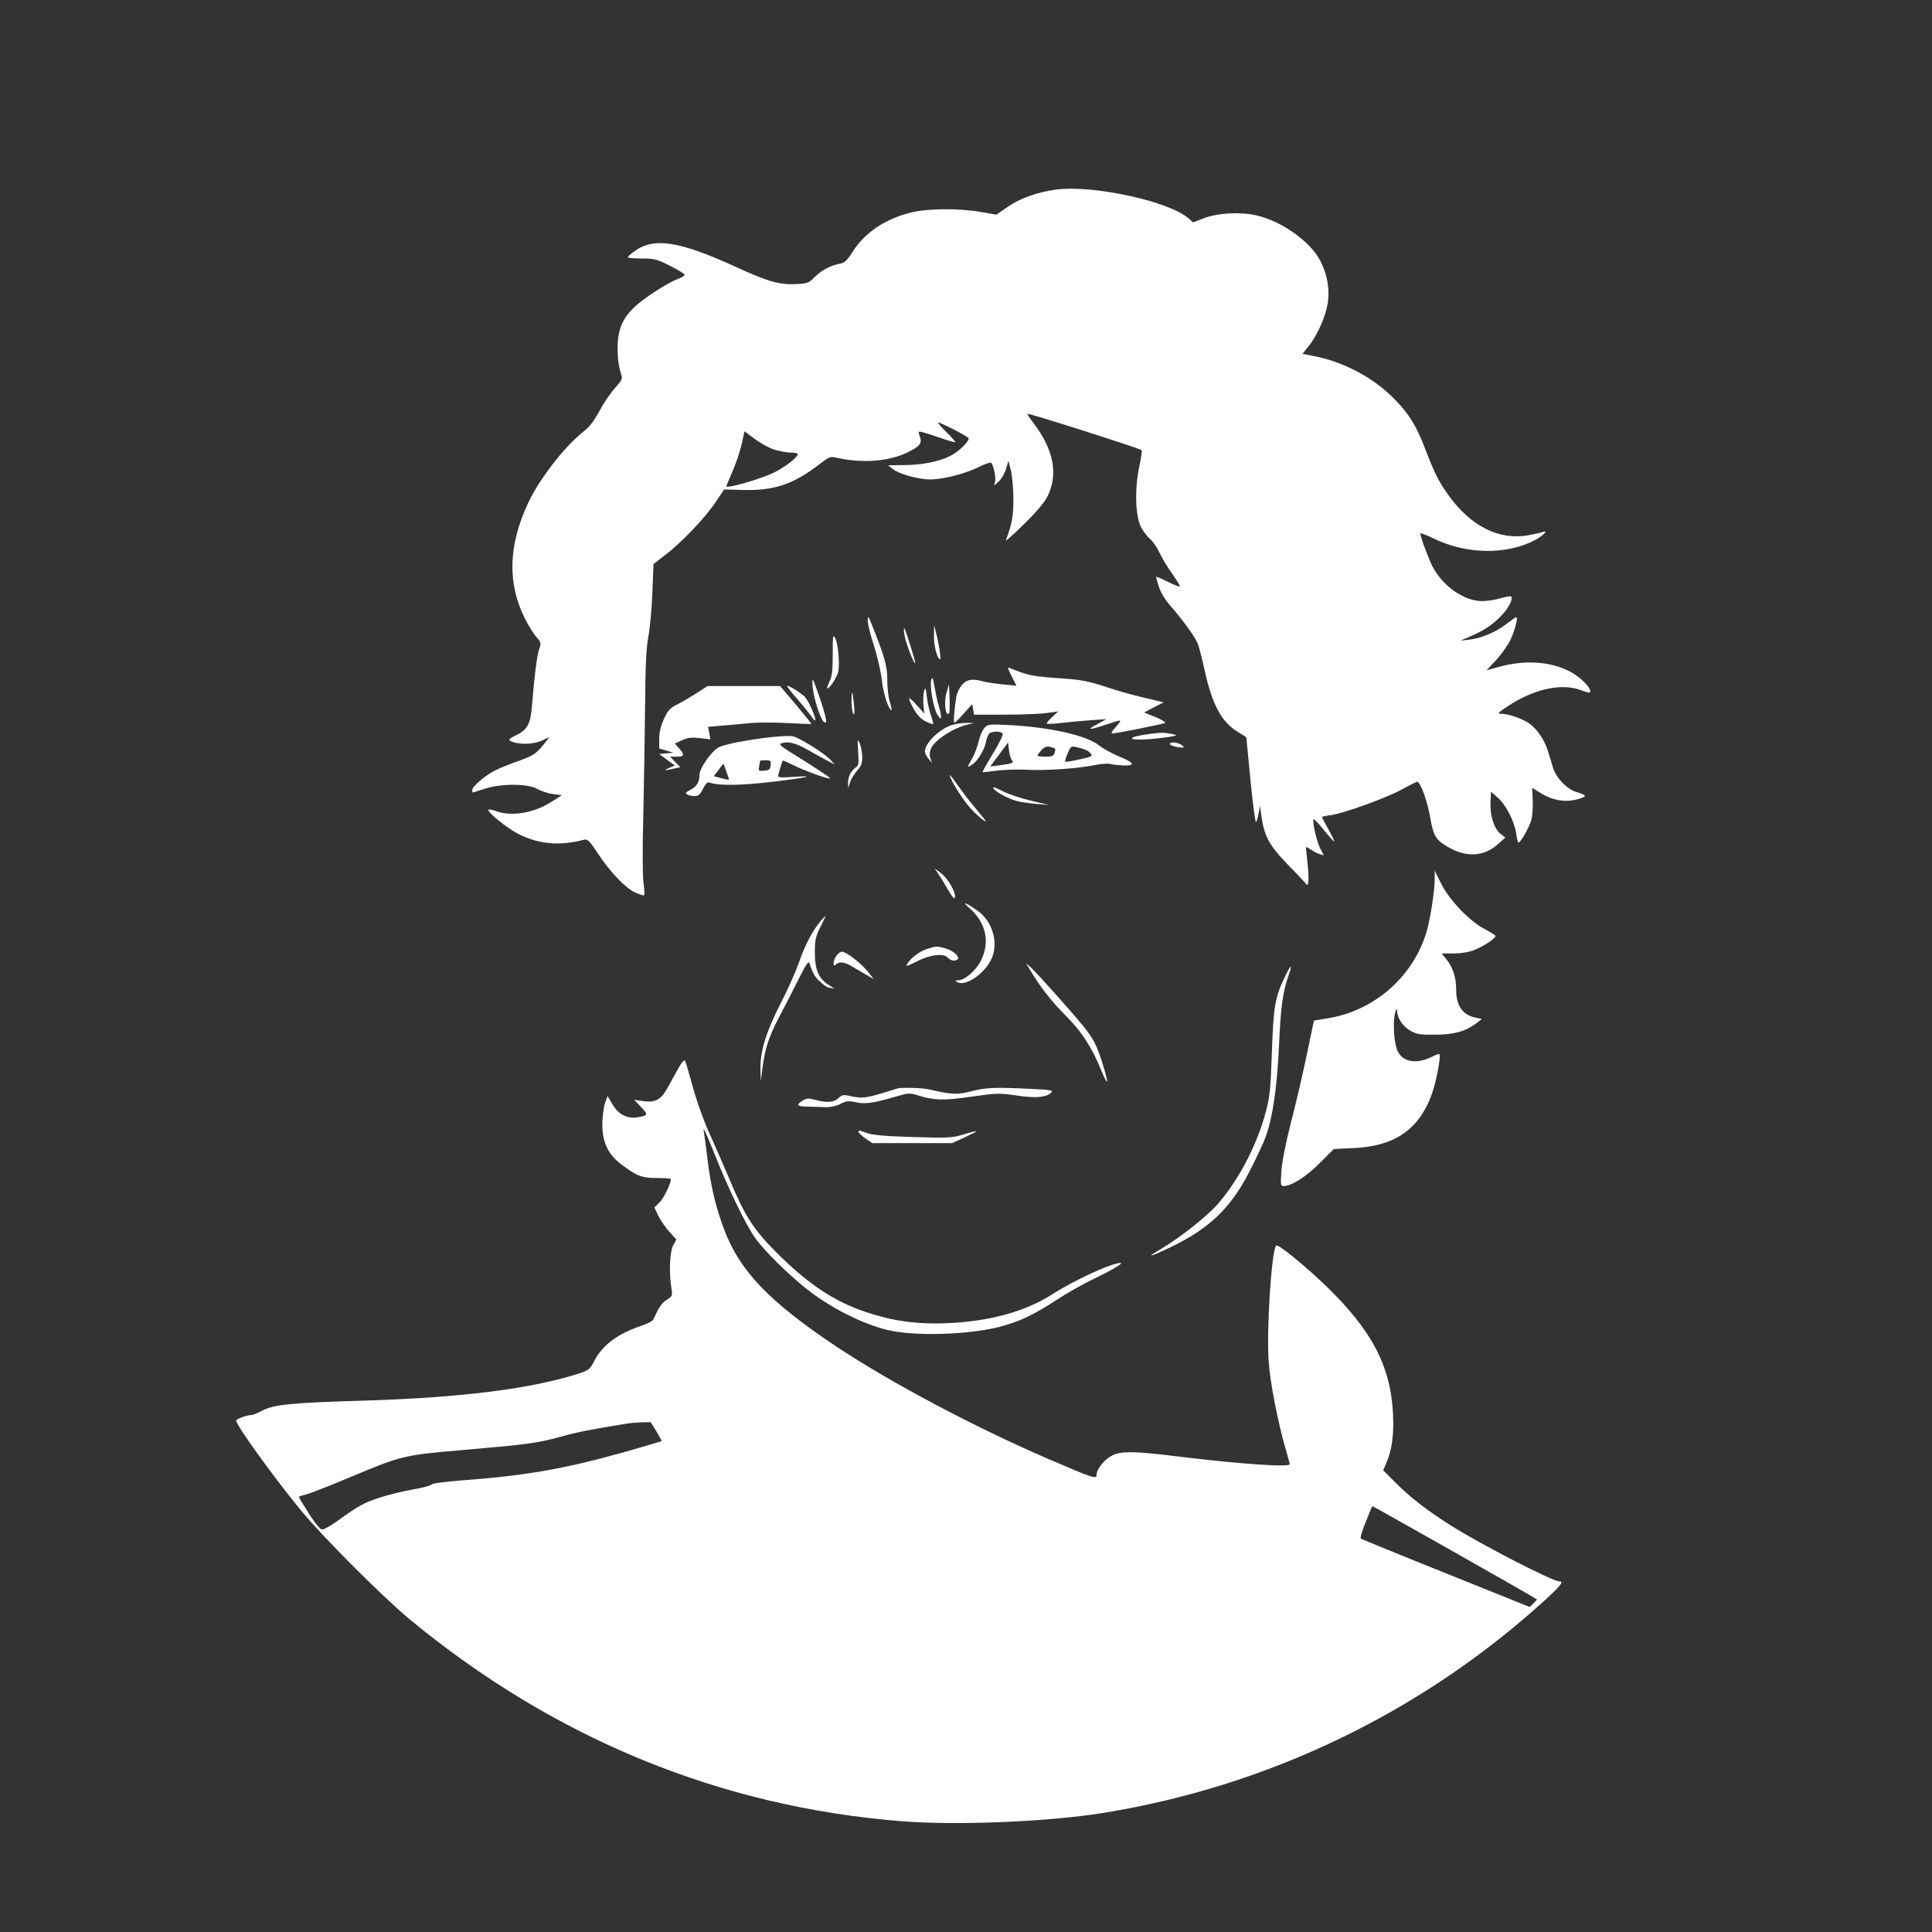<?xml version="1.0" standalone="no"?>
<!DOCTYPE svg PUBLIC "-//W3C//DTD SVG 20010904//EN"
 "http://www.w3.org/TR/2001/REC-SVG-20010904/DTD/svg10.dtd">
<svg version="1.0" xmlns="http://www.w3.org/2000/svg"
 width="1080pt" height="1080pt" viewBox="0 0 1080 1080"
 preserveAspectRatio="xMidYMid meet">

<rect x="0" y="0" width="1080" height="1080" fill="#333333" stroke="none"/>

<g transform="translate(0,1080) scale(0.1,-0.1)"
fill="#ffffff" stroke="none">
<path d="M5901 9740 c-104 -15 -196 -47 -266 -95 l-65 -45 -86 15 c-124 22
-303 20 -396 -4 -143 -37 -254 -112 -320 -216 -34 -53 -46 -64 -76 -70 -51 -9
-103 -38 -140 -76 -29 -30 -39 -34 -101 -37 -91 -5 -159 14 -331 93 -325 149
-467 171 -577 88 -18 -13 -33 -27 -33 -31 0 -4 35 -7 78 -7 70 0 84 -4 156
-40 44 -22 81 -45 83 -50 2 -6 -18 -18 -44 -27 -27 -10 -93 -48 -147 -85 -115
-79 -158 -133 -177 -221 -12 -61 -7 -167 12 -220 10 -30 8 -35 -34 -82 -24
-27 -63 -84 -86 -127 -30 -56 -55 -89 -92 -118 -104 -82 -242 -261 -305 -393
-113 -239 -119 -454 -19 -651 18 -36 46 -81 62 -100 28 -32 29 -37 17 -70 -13
-37 -28 -162 -40 -313 -8 -105 -25 -137 -89 -168 -39 -19 -44 -25 -31 -32 38
-21 121 -21 170 0 l47 21 -29 -37 c-45 -56 -60 -66 -147 -97 -44 -15 -102 -39
-128 -52 -55 -28 -127 -89 -127 -109 0 -8 1 -14 3 -14 1 0 31 9 67 21 95 30
241 29 293 -1 21 -12 60 -25 88 -29 l50 -6 -53 -34 c-99 -65 -225 -87 -313
-56 -21 8 -41 12 -44 9 -12 -11 109 -108 173 -139 114 -55 224 -64 357 -30 24
6 31 0 82 -77 70 -106 154 -193 208 -217 24 -11 46 -18 49 -16 4 2 2 35 -3 72
-5 41 -6 191 -1 373 4 168 8 442 10 610 2 234 6 326 19 395 9 50 19 160 22
246 l6 156 66 51 c90 68 226 211 282 296 l47 70 109 -3 c170 -4 277 32 417
139 64 49 66 50 109 40 141 -31 291 -19 394 33 67 34 78 49 65 87 -11 29 -10
30 16 24 15 -4 62 -19 105 -34 42 -15 77 -24 77 -21 0 4 -22 29 -50 56 -27 27
-48 50 -46 53 5 5 163 -75 170 -87 9 -14 -53 -75 -103 -100 -60 -31 -160 -51
-261 -51 l-85 -1 23 -19 c35 -29 145 -60 211 -60 74 0 197 32 274 70 34 17 64
27 68 23 13 -14 27 -82 22 -105 l-6 -23 27 25 c15 13 32 44 40 69 l13 45 14
-54 c7 -30 14 -102 14 -160 0 -97 -8 -139 -42 -230 -3 -8 43 32 101 90 70 68
116 123 132 156 60 122 35 258 -75 404 -22 29 -39 55 -38 57 6 5 609 -187 638
-203 4 -2 -2 -45 -13 -96 -26 -123 -21 -273 10 -334 12 -23 34 -52 50 -66 16
-13 40 -48 54 -78 14 -30 46 -84 72 -119 25 -36 44 -67 41 -69 -3 -3 -33 9
-67 26 -34 17 -64 30 -65 28 -1 -1 5 -26 15 -55 10 -33 35 -74 66 -109 69 -79
135 -170 151 -209 7 -17 26 -87 40 -155 42 -188 93 -283 184 -339 l48 -30 23
-239 c13 -132 27 -237 31 -235 4 3 11 24 15 48 l8 42 7 -55 c16 -114 44 -166
147 -272 52 -53 98 -102 102 -108 15 -24 19 20 10 107 -5 48 -10 92 -10 96 0
4 12 -1 28 -12 15 -11 37 -22 50 -26 l22 -6 -20 38 c-19 38 -44 145 -38 163 2
5 28 -21 58 -59 30 -38 57 -67 59 -65 2 1 -13 32 -33 68 -20 35 -36 66 -36 69
0 2 22 7 48 10 68 8 325 101 406 148 38 21 73 39 78 39 18 0 57 -107 73 -200
18 -104 31 -125 100 -165 101 -59 200 -54 277 15 l43 38 -27 21 c-36 28 -60
105 -56 177 l3 58 39 -34 c46 -41 93 -135 102 -202 4 -27 9 -48 13 -48 11 0
59 84 71 125 6 22 10 72 8 111 l-3 70 44 -27 c63 -41 136 -55 200 -39 28 6 51
16 51 21 0 4 -19 13 -42 20 -55 14 -119 79 -137 139 -7 25 -20 66 -28 92 -18
60 -59 121 -103 153 -37 27 -117 55 -159 55 -22 0 -17 6 34 40 148 99 304 133
413 92 41 -16 52 -17 52 -6 0 23 -56 79 -108 107 -110 60 -256 70 -404 29
l-68 -19 54 58 c30 32 65 82 79 111 25 53 45 128 33 128 -3 0 -29 -18 -58 -40
-60 -46 -139 -78 -207 -86 l-46 -5 55 24 c79 34 129 68 177 120 39 42 63 91
50 103 -3 3 -29 -2 -58 -10 -29 -9 -76 -16 -104 -16 -102 0 -222 85 -279 197
-23 47 -66 163 -66 181 0 4 33 -8 74 -28 182 -89 404 -93 565 -10 42 21 80 59
48 47 -10 -4 -47 -12 -82 -19 -165 -30 -325 51 -450 227 -55 77 -78 125 -130
261 -51 133 -99 207 -193 296 -115 108 -270 187 -429 218 l-62 12 34 42 c46
57 93 160 106 234 14 78 0 165 -38 240 -55 110 -214 224 -359 258 -90 21 -217
14 -297 -17 l-58 -22 -22 20 c-106 97 -537 191 -746 163z m-1568 -1455 c28 -8
68 -15 89 -15 21 0 38 -4 38 -9 0 -16 -70 -71 -128 -100 -73 -37 -272 -95
-272 -79 0 2 16 39 35 83 19 44 42 112 51 152 l16 72 60 -45 c33 -24 83 -51
111 -59z"/>
<path d="M4851 7332 c-1 -18 15 -82 35 -143 19 -60 39 -148 44 -194 7 -70 38
-165 54 -165 2 0 -2 21 -10 47 -8 25 -14 80 -14 122 0 77 -13 124 -83 301 -23
58 -26 61 -26 32z"/>
<path d="M5221 7249 c-1 -55 13 -115 31 -134 11 -12 2 59 -17 138 l-13 52 -1
-56z"/>
<path d="M5056 7250 c6 -42 53 -164 60 -157 4 4 -54 188 -61 196 -3 3 -3 -15
1 -39z"/>
<path d="M4655 7142 c0 -92 -4 -124 -18 -151 -9 -19 -15 -36 -13 -38 9 -9 56
61 62 93 9 49 -1 155 -17 187 -13 23 -14 15 -14 -91z"/>
<path d="M5655 7020 l27 -53 -75 7 c-41 4 -89 11 -108 16 -62 18 -95 13 -123
-20 -14 -17 -27 -45 -30 -63 -12 -75 -17 -147 -11 -147 4 0 28 23 53 52 l47
52 5 -30 5 -29 170 0 c94 0 199 4 235 9 l65 9 -34 -32 c-19 -17 -32 -34 -29
-36 2 -3 40 -1 84 4 43 5 117 12 164 15 l85 6 -55 -30 c-63 -34 -40 -32 74 6
73 25 73 25 22 -33 -11 -13 -15 -23 -9 -23 25 0 289 53 296 59 4 4 -21 19 -55
33 l-62 25 54 29 55 28 -110 26 c-60 14 -146 38 -190 53 -132 43 -154 47 -303
57 -133 10 -161 16 -255 55 -16 7 -15 1 8 -45z"/>
<path d="M5206 7000 c-10 -36 12 -160 34 -195 17 -26 20 -27 20 -9 0 12 -5 34
-10 51 -6 16 -17 63 -24 104 -10 59 -14 69 -20 49z"/>
<path d="M4544 6950 c9 -71 47 -183 65 -188 10 -3 11 3 6 29 -9 44 -63 201
-71 208 -4 3 -4 -19 0 -49z"/>
<path d="M3897 6927 c-32 -20 -80 -49 -108 -63 -43 -21 -55 -34 -77 -82 -18
-39 -27 -74 -27 -112 l0 -54 40 -12 40 -12 -40 -3 -40 -4 43 -32 44 -32 -34
-15 c-32 -15 -27 -15 36 -1 l29 6 -29 30 -28 29 37 0 c43 0 46 9 13 47 l-24
27 41 18 c32 15 53 17 99 12 l59 -7 -6 35 -7 35 84 7 c46 4 115 10 153 14 39
4 131 4 205 0 74 -4 135 -6 136 -5 1 1 -38 49 -86 107 l-89 105 -203 0 -203 0
-58 -38z"/>
<path d="M4400 6965 c0 -4 27 -39 61 -77 33 -39 67 -81 76 -95 9 -13 18 -22
20 -20 8 9 -39 115 -60 134 -29 26 -97 67 -97 58z"/>
<path d="M5292 6930 c-17 -54 -7 -138 13 -118 3 3 5 41 3 84 l-3 79 -13 -45z"/>
<path d="M5166 6937 c-5 -15 -6 -50 -4 -77 l5 -49 -40 45 c-22 25 -42 43 -44
40 -3 -3 8 -28 23 -56 20 -36 40 -58 67 -72 21 -10 41 -18 43 -15 2 2 -3 24
-12 48 -9 24 -19 71 -23 104 -6 52 -8 56 -15 32z"/>
<path d="M4760 6879 c0 -30 5 -61 10 -69 7 -10 8 6 4 50 -8 82 -14 90 -14 19z"/>
<path d="M5317 6746 c-71 -26 -147 -102 -147 -147 0 -9 9 -27 20 -40 l20 -24
-9 25 c-6 18 -5 36 4 57 19 45 124 114 202 132 l38 9 -45 1 c-25 0 -62 -6 -83
-13z"/>
<path d="M5503 6731 c-11 -12 -25 -45 -32 -74 -6 -28 -23 -72 -36 -96 -31 -54
-31 -55 0 -35 32 21 71 87 79 136 4 20 14 39 22 42 25 10 62 7 69 -5 4 -6 -20
-56 -54 -111 -34 -56 -60 -102 -58 -104 1 -2 36 2 77 8 41 5 118 8 170 5 103
-6 289 7 385 27 33 7 71 9 85 5 14 -4 47 -7 73 -8 67 -1 57 16 -29 51 -38 16
-87 43 -109 60 -69 57 -275 103 -506 115 -110 5 -117 5 -136 -16z m155 -183
c10 -12 1 -16 -56 -24 l-67 -9 50 67 50 67 5 -43 c3 -24 11 -50 18 -58z m240
67 c2 -2 1 -13 -3 -24 -5 -17 -15 -21 -51 -21 -24 0 -44 3 -44 7 0 4 10 17 22
30 17 18 29 22 48 18 14 -4 27 -8 28 -10z m167 -5 c12 -4 27 -15 33 -23 11
-13 3 -18 -63 -32 -42 -10 -78 -15 -81 -13 -2 3 4 23 14 46 16 39 19 42 47 36
17 -4 39 -10 50 -14z"/>
<path d="M6418 6696 c-155 -22 -95 -42 67 -22 77 9 102 15 83 19 -54 13 -74
14 -150 3z"/>
<path d="M4315 6680 c-141 -16 -269 -41 -300 -59 -41 -24 -105 -117 -105 -153
0 -40 -15 -65 -52 -84 -24 -12 -28 -18 -17 -25 8 -5 26 -9 41 -9 22 0 32 8 48
41 16 31 25 39 38 34 46 -18 178 -16 353 5 194 23 251 37 112 27 -59 -5 -83
-3 -83 5 0 10 20 76 26 86 1 2 26 -9 56 -24 60 -31 208 -84 208 -75 0 6 -90
65 -231 152 -43 27 -55 39 -43 43 38 14 81 4 153 -38 42 -24 92 -51 111 -61
l35 -18 -20 23 c-35 39 -183 131 -217 135 -18 2 -69 -1 -113 -5z m-7 -157 c-2
-24 -8 -29 -36 -31 -31 -3 -33 -2 -28 25 2 15 5 29 5 31 1 1 15 2 32 2 27 0
30 -3 27 -27z m-234 -81 c-1 -2 -21 2 -43 8 l-41 11 27 35 27 36 16 -44 c9
-24 16 -44 14 -46z"/>
<path d="M4797 6599 c5 -68 3 -78 -14 -90 -27 -19 -43 -52 -42 -86 l1 -28 10
32 c6 18 24 47 39 65 23 25 29 41 29 77 -1 25 -7 60 -14 76 -13 27 -13 24 -9
-46z"/>
<path d="M6540 6641 c0 -5 14 -11 31 -15 47 -9 56 -7 35 9 -22 16 -66 20 -66
6z"/>
<path d="M5310 6466 c0 -22 71 -136 114 -183 48 -53 111 -101 75 -57 -8 10
-36 44 -61 74 -25 30 -64 82 -87 114 -22 33 -41 56 -41 52z"/>
<path d="M5555 6390 c11 -17 88 -58 130 -68 22 -6 72 -13 110 -16 l70 -6 -101
24 c-56 13 -124 36 -152 50 -56 28 -66 31 -57 16z"/>
<path d="M5242 5920 c10 -14 35 -54 55 -90 26 -45 39 -59 41 -47 6 29 -39 107
-78 136 l-35 26 17 -25z"/>
<path d="M8020 5884 c0 -65 -25 -225 -46 -294 -74 -249 -290 -439 -549 -482
l-80 -13 -42 -200 c-23 -110 -63 -281 -89 -380 -27 -106 -48 -214 -51 -262 -5
-77 -5 -83 14 -83 43 0 130 56 203 131 l76 76 109 5 c227 10 362 100 435 291
26 65 57 224 46 234 -2 3 -18 -2 -34 -11 -89 -46 -166 -36 -198 26 -21 40 -29
157 -16 213 7 26 10 32 11 17 2 -44 31 -88 74 -113 37 -21 54 -24 137 -23 105
0 172 18 230 62 l34 26 -39 8 c-69 15 -105 67 -105 155 0 68 -17 122 -51 166
l-30 37 65 0 c41 0 85 7 116 19 50 19 120 65 120 79 0 4 -26 20 -58 37 -85 43
-200 163 -245 254 l-37 74 0 -49z"/>
<path d="M5422 5721 c90 -80 113 -186 62 -290 -28 -56 -91 -111 -128 -111 -18
-1 -19 -2 -5 -10 45 -26 150 44 190 127 43 88 9 211 -75 271 -70 49 -94 57
-44 13z"/>
<path d="M4593 5658 c-46 -52 -93 -139 -123 -228 -18 -52 -64 -158 -104 -235
-83 -162 -117 -270 -115 -371 l2 -69 7 58 c15 120 35 184 88 287 31 58 81 157
113 220 45 90 59 111 64 95 20 -60 31 -78 62 -105 18 -17 38 -30 43 -30 4 0
17 -3 27 -6 10 -3 0 5 -21 18 -59 35 -81 85 -81 183 0 70 4 89 31 143 17 34
30 62 29 62 -1 0 -11 -10 -22 -22z"/>
<path d="M5181 5495 c-42 -13 -93 -53 -112 -87 -6 -12 10 -6 57 18 73 38 151
47 174 19 14 -17 46 -20 55 -5 9 15 -30 48 -72 59 -46 13 -47 13 -102 -4z"/>
<path d="M4676 5458 c-20 -27 -22 -68 -4 -50 17 17 48 15 83 -6 17 -10 52 -31
80 -47 l49 -28 -32 41 c-37 46 -122 112 -145 112 -9 0 -23 -10 -31 -22z"/>
<path d="M5760 5375 c52 -88 117 -172 195 -250 90 -90 147 -176 200 -306 41
-100 45 -83 9 33 -33 106 -51 141 -110 214 -61 75 -264 303 -295 329 l-23 20
24 -40z"/>
<path d="M7182 5338 c-55 -114 -63 -164 -72 -418 -7 -203 -11 -248 -33 -332
-48 -181 -144 -370 -262 -510 -58 -70 -214 -194 -327 -261 -83 -49 -66 -47 47
7 222 105 343 220 448 424 37 72 79 160 92 197 39 104 64 275 75 514 9 209 21
298 54 391 23 66 12 60 -22 -12z"/>
<path d="M3791 4826 c-17 -31 -45 -80 -61 -110 -36 -65 -69 -81 -137 -71 l-48
7 38 -40 c42 -43 40 -48 -20 -58 -58 -9 -107 17 -140 74 l-27 45 -14 -39 c-7
-21 -14 -73 -15 -115 -1 -102 32 -173 106 -228 88 -66 114 -76 200 -76 42 0
77 -3 77 -6 0 -26 -38 -105 -62 -129 l-30 -30 23 -48 c13 -26 41 -66 62 -89
l38 -42 -18 -33 c-19 -36 -24 -155 -10 -238 7 -43 6 -46 -26 -66 -28 -18 -43
-41 -76 -112 -3 -7 -35 -23 -71 -35 -127 -43 -211 -106 -256 -191 -27 -52 -32
-56 -94 -76 -269 -85 -661 -134 -1210 -150 -393 -12 -486 -21 -553 -55 -27
-14 -54 -25 -60 -25 -27 0 -87 -22 -87 -31 0 -26 216 -325 364 -504 125 -152
456 -482 606 -607 809 -668 1738 -1049 2753 -1129 306 -24 816 -3 1120 46 928
149 1789 565 2480 1196 85 79 100 99 73 99 -37 0 -437 206 -605 312 -133 84
-227 157 -309 239 l-70 70 18 42 c31 71 43 159 37 274 -13 265 -117 465 -373
713 -122 117 -270 238 -280 227 -26 -26 -55 -469 -42 -649 7 -110 52 -341 93
-482 14 -48 25 -88 25 -91 0 -18 -279 1 -605 41 -270 33 -337 34 -391 6 -42
-22 -84 -75 -84 -107 0 -25 -20 -18 -264 87 -410 176 -884 427 -1191 631 -375
250 -541 423 -628 657 -48 130 -72 231 -92 390 -9 74 -19 149 -22 165 -2 17
23 -40 57 -125 78 -198 178 -406 234 -484 50 -69 177 -195 281 -278 132 -106
315 -199 457 -233 148 -35 440 -28 618 16 112 28 192 65 323 150 59 39 154 93
210 119 103 50 171 90 151 90 -50 0 -255 -94 -388 -179 -148 -94 -351 -149
-586 -158 -166 -6 -298 12 -448 62 -180 60 -325 157 -502 334 -128 128 -177
204 -265 416 -26 61 -73 169 -105 240 -35 76 -74 186 -96 265 -20 74 -40 141
-44 149 -5 9 -17 -4 -39 -43z m-122 -2027 c17 -28 30 -53 29 -55 -2 -2 -100
-30 -218 -64 -317 -89 -544 -129 -881 -154 -108 -8 -184 -18 -188 -25 -4 -6
-50 -18 -102 -27 -52 -9 -136 -29 -187 -46 -91 -30 -114 -43 -240 -133 -35
-25 -71 -45 -81 -45 -11 0 -39 34 -75 90 -32 50 -57 92 -55 93 2 2 22 8 44 14
22 6 126 47 232 91 300 126 307 128 650 157 356 31 407 38 543 75 89 25 156
38 370 73 14 2 48 5 76 6 l51 1 32 -51z m4442 -665 c239 -135 445 -253 458
-261 l23 -15 -20 -21 -21 -20 -468 188 c-257 103 -471 191 -476 194 -4 4 5 36
19 72 14 35 30 74 35 87 5 12 10 22 12 22 2 0 199 -111 438 -246z"/>
<path d="M5015 4715 c-163 -52 -189 -57 -247 -45 -55 12 -60 12 -81 -9 -26
-24 -65 -27 -131 -9 -38 10 -48 9 -70 -5 -38 -25 -32 -32 27 -33 28 -1 73 -2
99 -3 30 -1 60 5 86 18 33 17 45 18 83 10 53 -12 95 -7 213 27 85 25 90 26
140 10 91 -28 144 -29 299 -6 140 20 153 20 250 6 107 -16 167 -11 194 17 12
12 -3 15 -114 20 -197 10 -252 8 -332 -13 -76 -20 -117 -19 -236 10 -37 9
-158 12 -180 5z"/>
<path d="M4800 4471 c0 -4 17 -20 38 -35 l38 -26 224 0 223 0 69 32 c37 17 67
32 65 34 -2 2 -34 -6 -72 -18 -65 -19 -85 -20 -281 -14 -148 4 -225 11 -254
21 -50 18 -50 18 -50 6z"/>
</g>
</svg>
